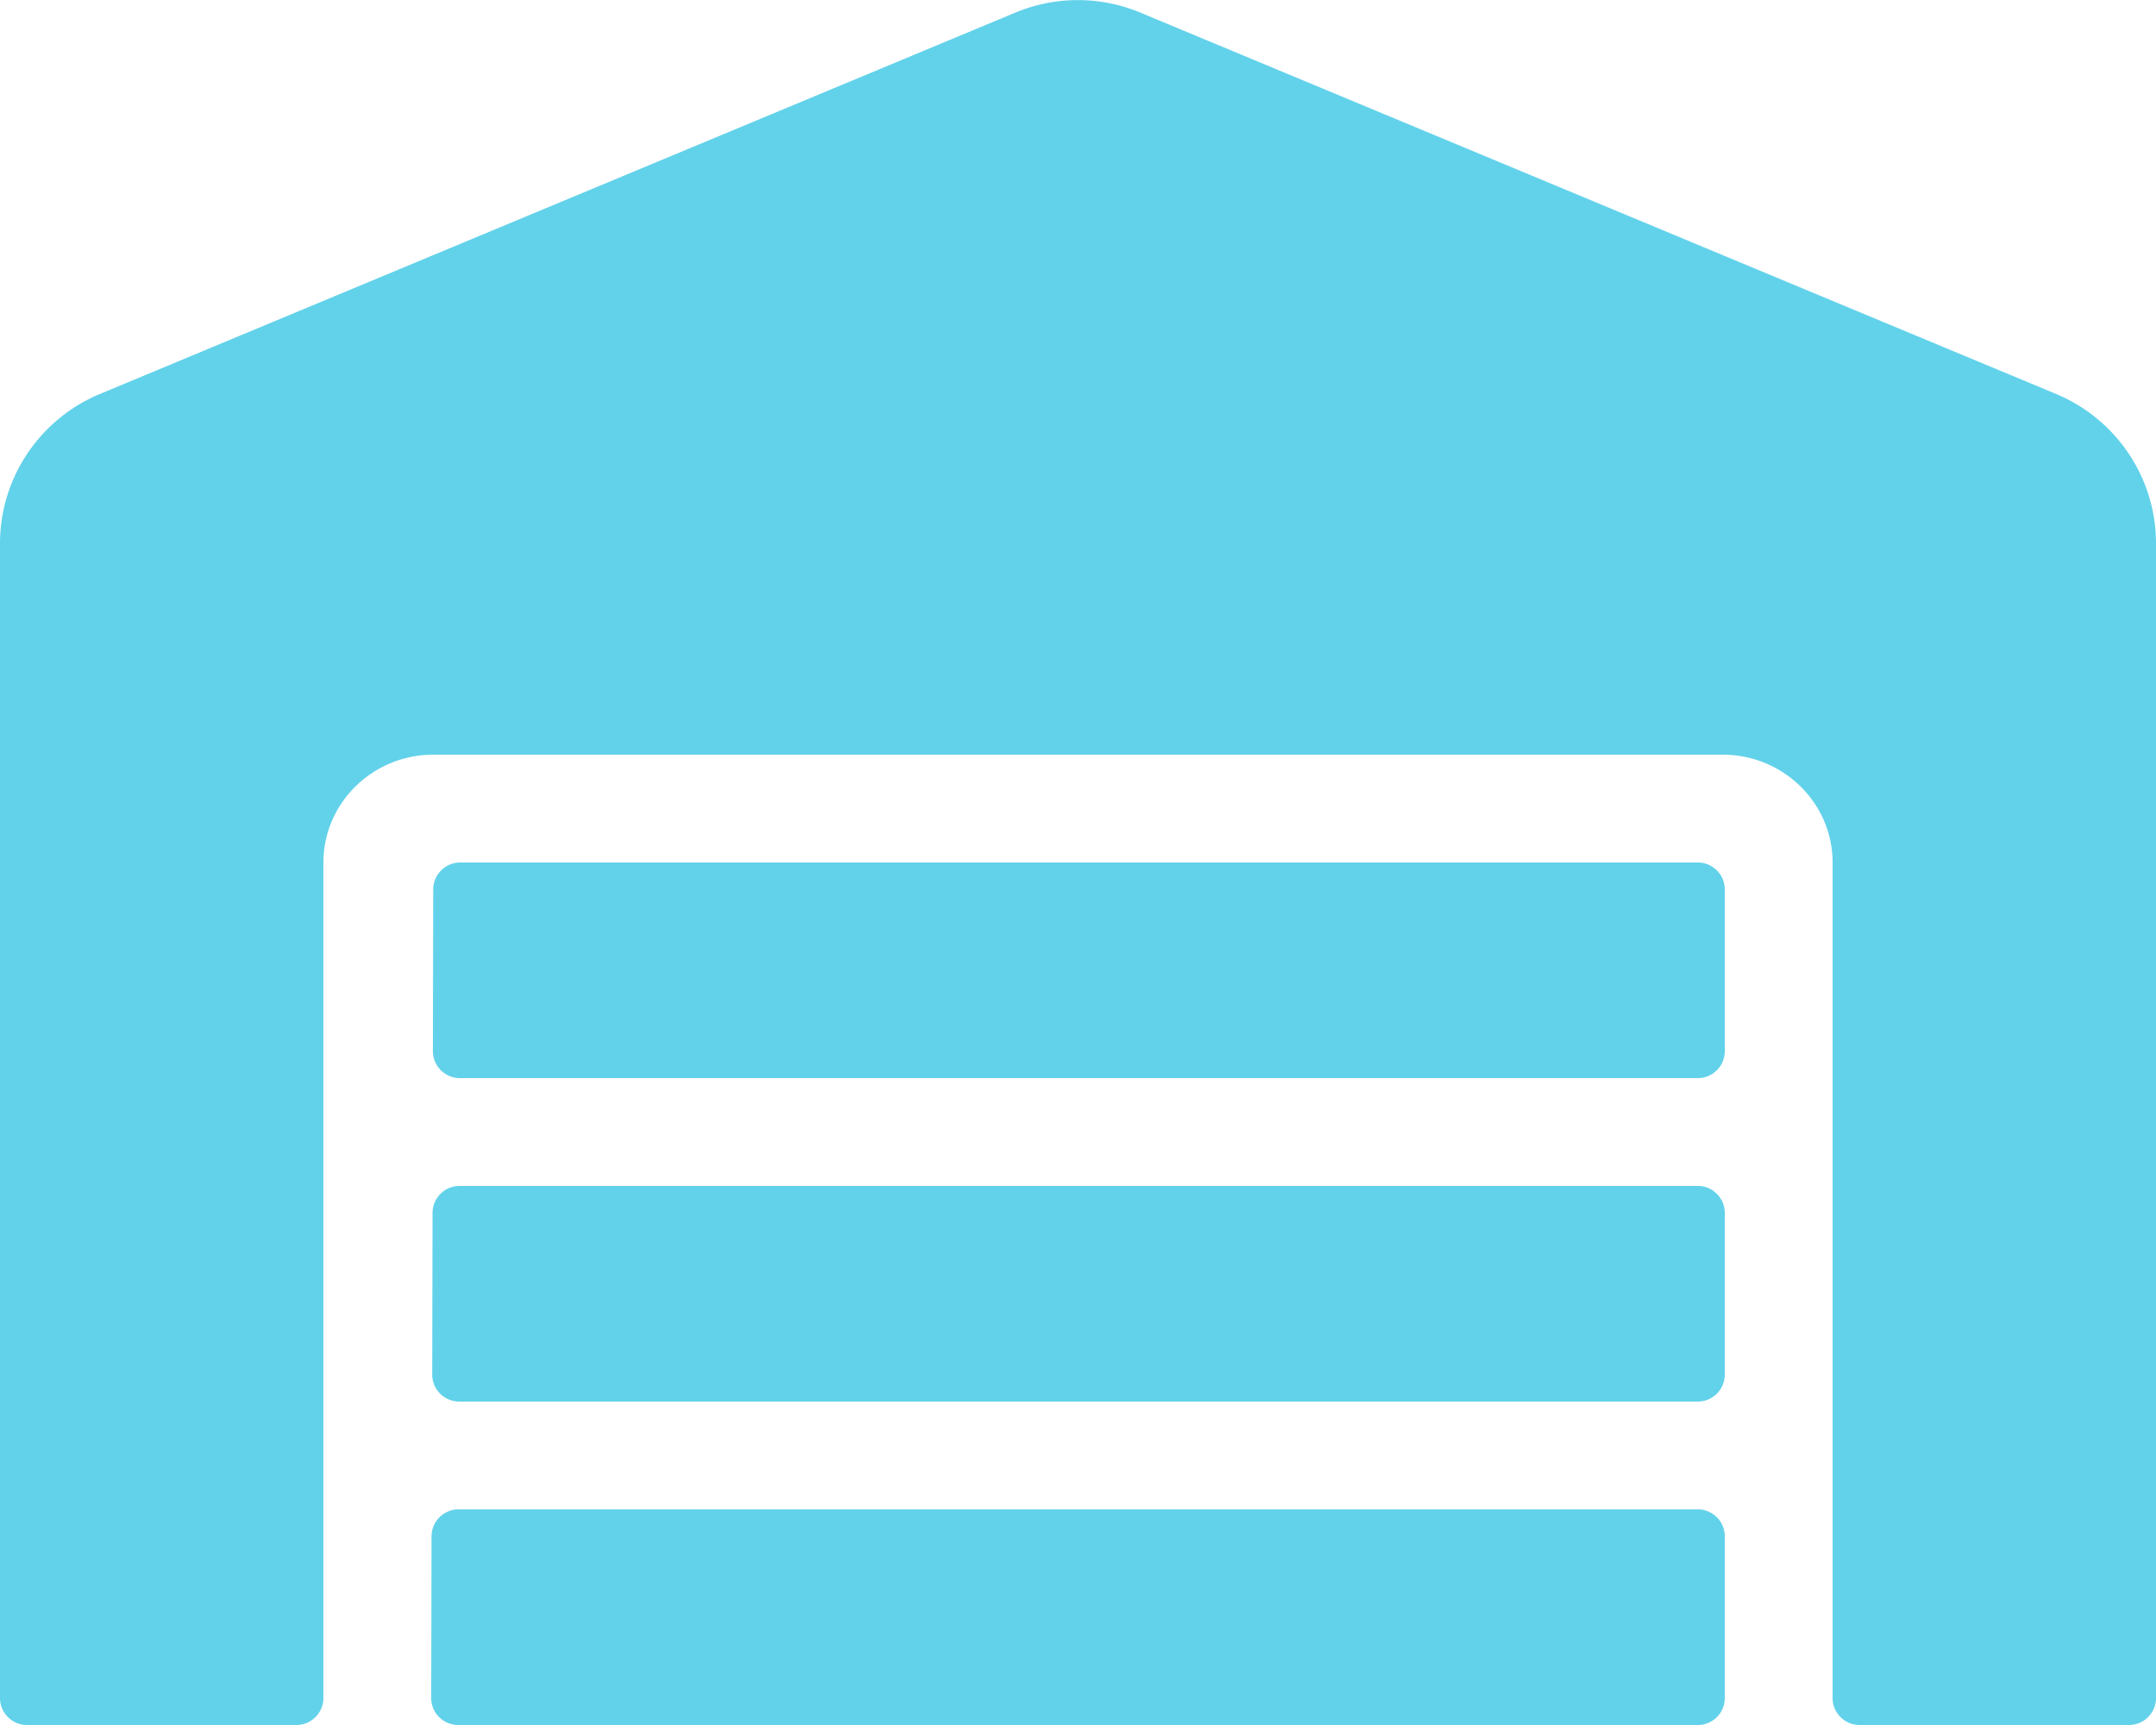 <?xml version="1.0" standalone="no"?><!DOCTYPE svg PUBLIC "-//W3C//DTD SVG 1.1//EN" "http://www.w3.org/Graphics/SVG/1.1/DTD/svg11.dtd"><svg t="1712649462531" class="icon" viewBox="0 0 1280 1024" version="1.1" xmlns="http://www.w3.org/2000/svg" p-id="4279" xmlns:xlink="http://www.w3.org/1999/xlink" width="250" height="200"><path d="M1008 704H272.8c-8.8 0-16 7.2-16 16l-0.2 96c0 8.8 7.2 16 16 16H1008c8.8 0 16-7.2 16-16v-96c0-8.8-7.2-16-16-16z m0 192H272.2c-8.8 0-16 7.2-16 16l-0.2 96c0 8.8 7.2 16 16 16h736c8.8 0 16-7.2 16-16v-96c0-8.8-7.2-16-16-16z m0-384H273.2c-8.8 0-16 7.2-16 16l-0.2 96c0 8.8 7.2 16 16 16H1008c8.8 0 16-7.2 16-16v-96c0-8.8-7.2-16-16-16z m213-278L676.8 7.4a96.3 96.3 0 0 0-73.8 0L59 234C23.4 249 0 283.8 0 322.6V1008c0 8.8 7.2 16 16 16h160c8.8 0 16-7.2 16-16V512c0-35.2 29.2-64 65.2-64h765.6c36 0 65.2 28.8 65.2 64v496c0 8.8 7.2 16 16 16h160c8.8 0 16-7.2 16-16V322.6c0-38.8-23.4-73.6-59-88.6z" fill="#62d2ea" p-id="4280"></path></svg>